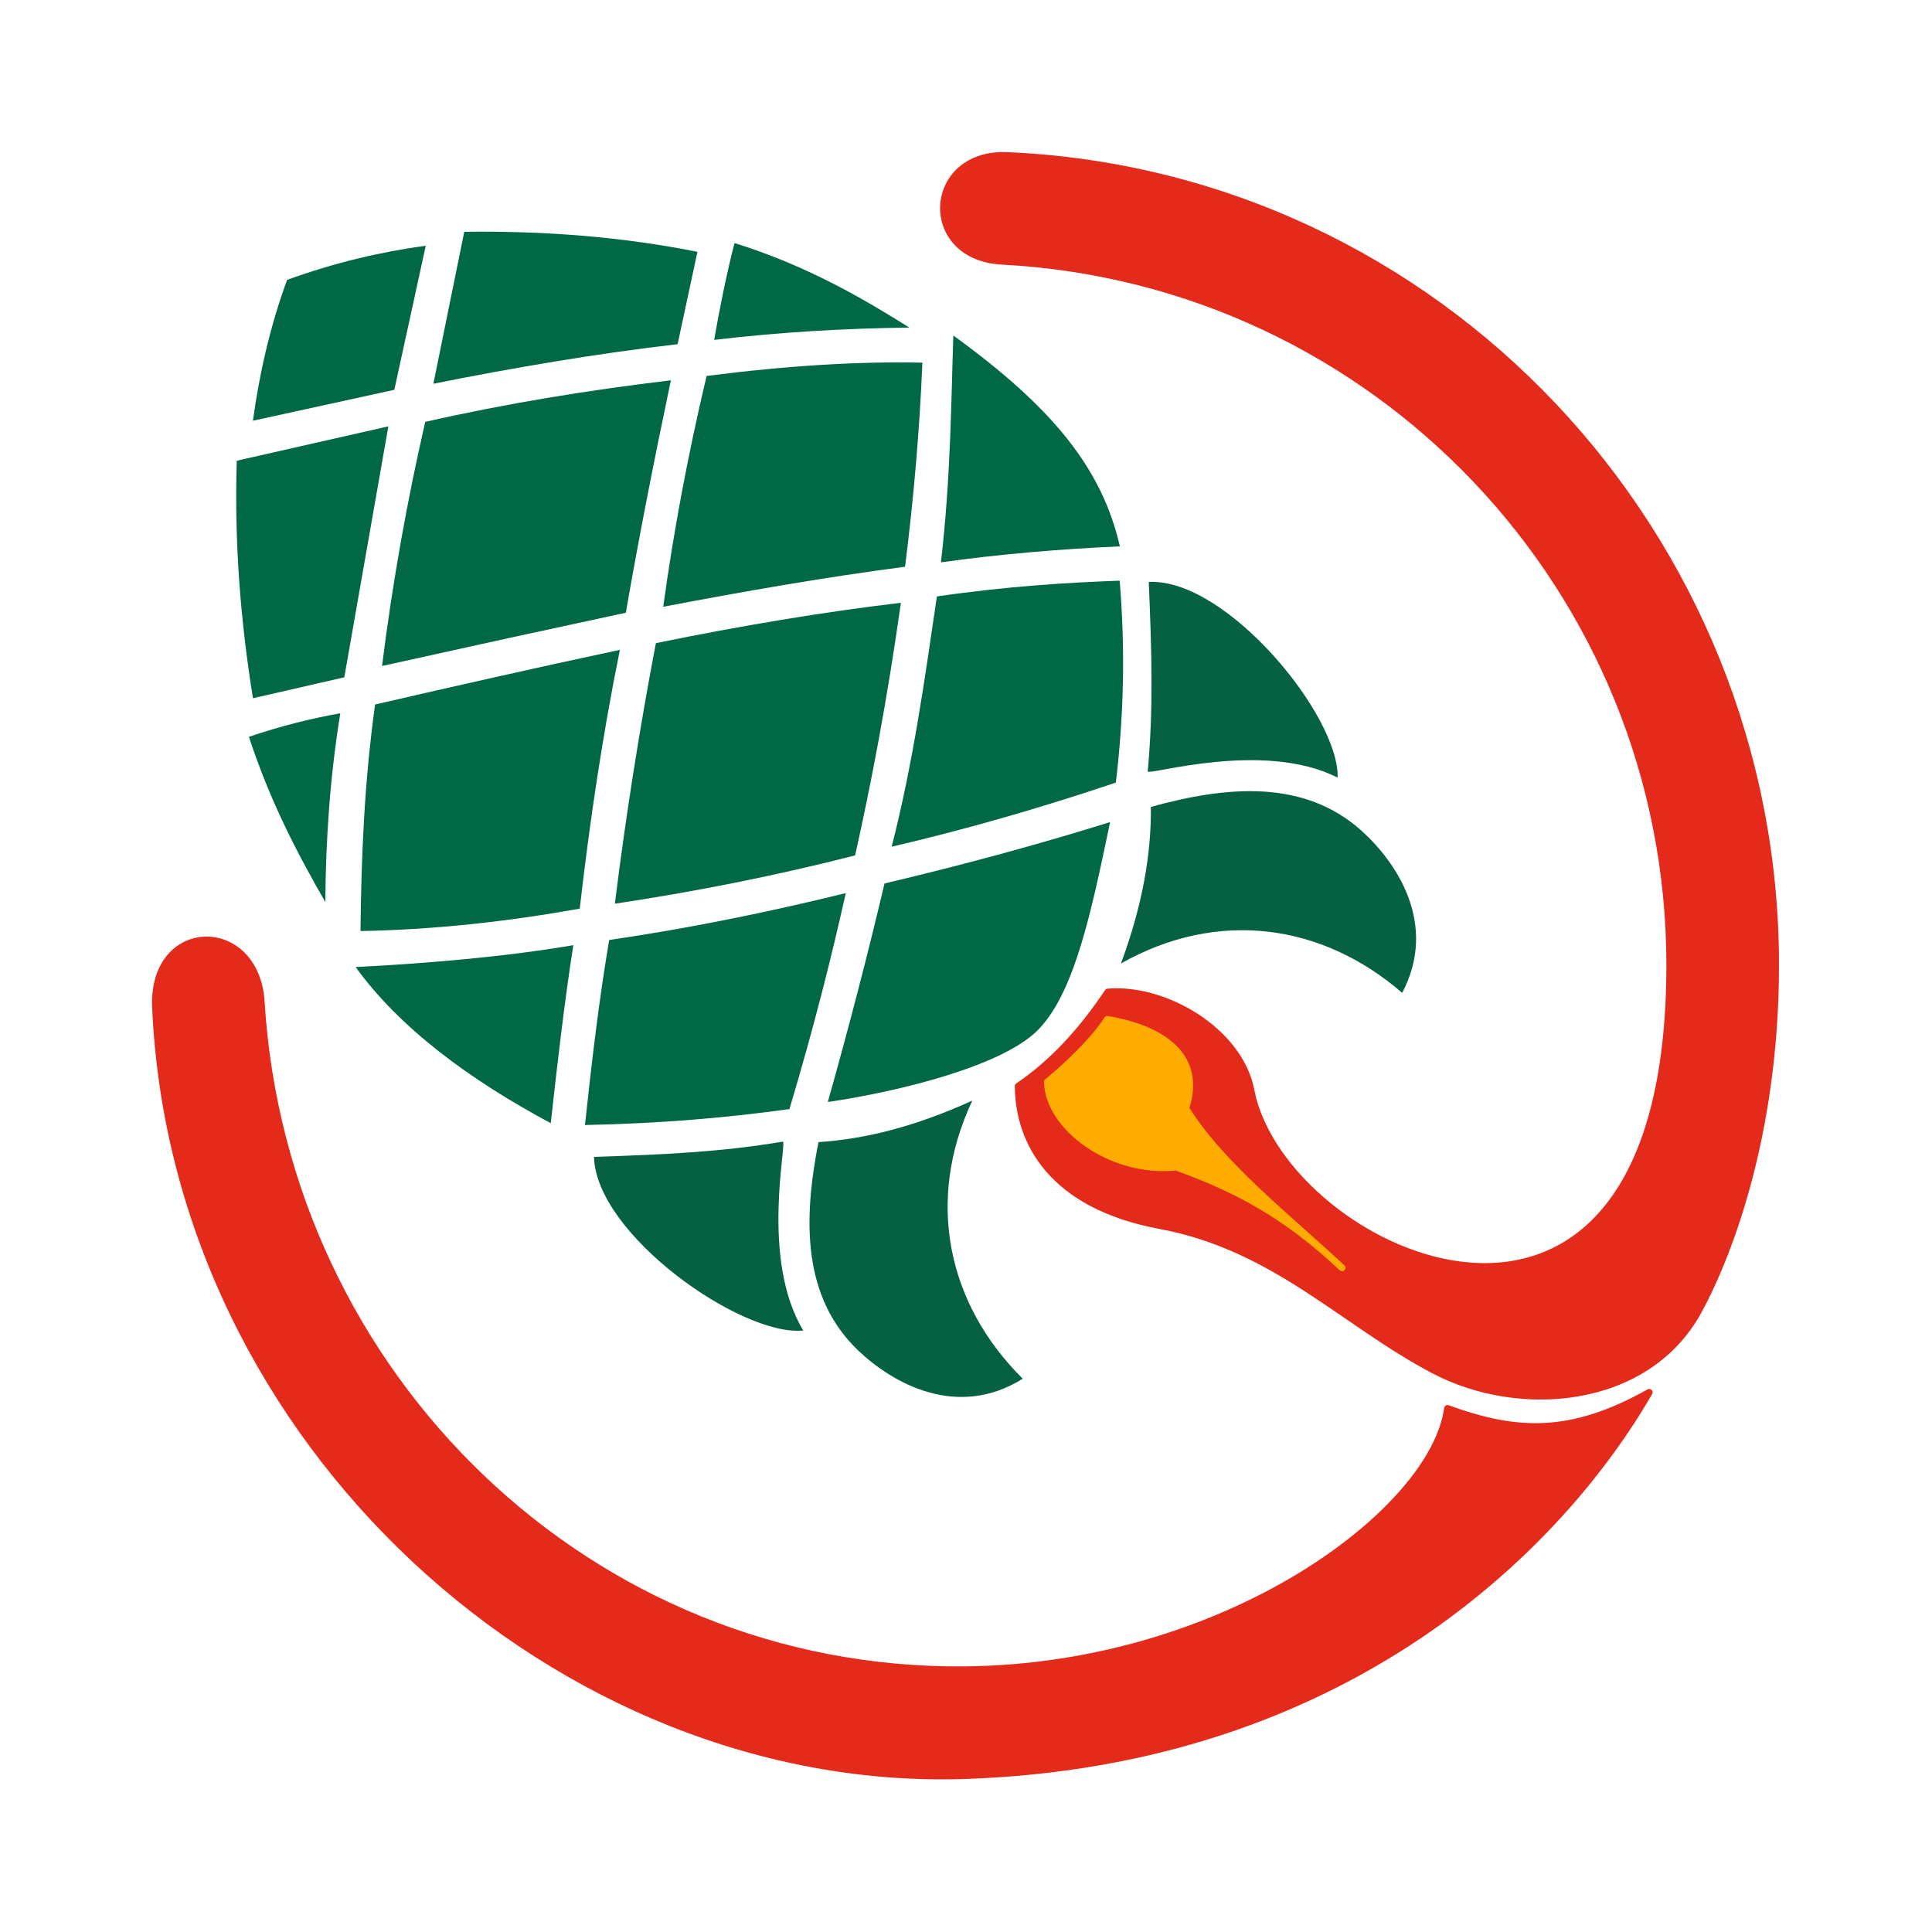 <?xml version="1.0" encoding="UTF-8" standalone="no"?>
<!DOCTYPE svg PUBLIC "-//W3C//DTD SVG 1.1//EN" "http://www.w3.org/Graphics/SVG/1.1/DTD/svg11.dtd">
<svg width="100%" height="100%" viewBox="0 0 1182 1182" version="1.1" xmlns="http://www.w3.org/2000/svg" xmlns:xlink="http://www.w3.org/1999/xlink" xml:space="preserve" xmlns:serif="http://www.serif.com/" style="fill-rule:evenodd;clip-rule:evenodd;stroke-linecap:round;stroke-linejoin:round;stroke-miterlimit:1;">
    <g>
        <path d="M432.297,230.016C420.568,279.475 411.909,326.393 405.772,371.223C454.639,361.913 503.764,353.264 553.716,346.736C559.004,304.748 562.614,263.114 564.312,221.871C525.34,221.046 481.429,223.694 432.297,230.016" style="fill:rgb(0,104,69);"/>
        <path d="M229.475,431.019C277.53,419.941 328.026,408.477 379.254,397.578C368.393,450.956 360.69,503.626 354.687,555.915C311.064,563.707 266.447,568.769 220.553,569.624C221.037,524.572 222.85,478.933 229.475,431.019Z" style="fill:rgb(0,104,69);"/>
        <path d="M154.743,257.402C158.632,229.182 164.927,200.567 175.635,171.227C205.114,160.541 233.245,154.045 260.482,150.326L241.248,238.488L154.743,257.402" style="fill:rgb(0,104,69);"/>
        <path d="M144.846,281.865C143.31,332.061 147.167,380.299 154.774,427.176L210.644,414.378L237.593,260.844L144.846,281.865" style="fill:rgb(0,104,69);"/>
        <path d="M265.139,234.775L284.034,141.827C332.538,141.156 380.177,144.797 426.687,154.065L414.563,210.565C364.066,216.432 314.393,224.935 265.139,234.775" style="fill:rgb(0,104,69);"/>
        <path d="M260.174,258.09C309.654,246.883 359.808,238.692 410.447,232.674C400.646,279.426 391.24,326.59 382.891,374.854C336.706,384.775 287.307,395.556 233.727,407.454C240.344,354.731 249.349,305.195 260.174,258.09" style="fill:rgb(0,104,69);"/>
        <path d="M436.926,207.934C439.924,190.425 444.799,166.11 449.389,148.724C494.519,162.644 530.686,184.307 556.353,200.413C517.205,200.882 477.476,203.145 436.926,207.934" style="fill:rgb(0,104,69);"/>
        <path d="M575.668,344.056C581.829,291.246 581.973,241.505 583.258,205.275C644.038,249.325 674.196,286.583 685.14,334.266C648.893,335.875 611.086,339.042 575.668,344.056" style="fill:rgb(0,104,69);"/>
        <path d="M152.283,450.789C165.435,490.769 181.922,522.107 199.026,551.843C199.3,513.454 201.92,474.982 208.196,436.378C189.802,439.66 171.177,444.383 152.283,450.789" style="fill:rgb(0,104,69);"/>
        <path d="M401.268,393.473C453.613,382.776 503.721,374.401 551.176,368.779C542.547,429.68 533.048,479.15 523.148,523.341C473.8,535.976 424.841,545.568 376.171,552.887C382.92,498.748 391.32,445.632 401.268,393.473" style="fill:rgb(0,104,69);"/>
        <path d="M217.576,591.649C259.346,589.524 308.442,585.502 350.754,578.256C345.37,612.79 341.258,648.233 336.952,687.171C286.999,660.425 244.372,628.774 217.576,591.649Z" style="fill:rgb(0,104,69);"/>
        <path d="M372.697,575.083C421.252,568.017 469.474,558.19 517.459,546.405C508.664,585.623 498.082,628.038 482.983,678.536C445.18,683.795 403.785,687.386 357.888,688.287C361.968,650.096 366.445,611.933 372.697,575.083" style="fill:rgb(0,104,69);"/>
        <path d="M573.187,364.896C566.072,413.377 558.867,466.018 545.528,518.016C589.264,507.847 635.861,494.605 682.681,478.787C687.334,439.772 688.655,398.897 685.014,355.251C653.902,356.389 616.662,358.59 573.187,364.896Z" style="fill:rgb(0,104,69);"/>
        <path d="M541.14,540.518C530.496,585.742 518.835,630.235 506.462,674.216C550.512,667.717 613.889,652.096 635.425,629.73C657.573,606.728 667.786,557.479 679.154,502.948C638.541,515.64 593.234,528.185 541.14,540.518Z" style="fill:rgb(0,104,69);"/>
    </g>
    <g>
        <path d="M702.82,356.029C750.281,353.651 819.457,437.839 818.369,475.761C772.838,452.576 702.303,474.774 702.185,471.924C705.685,433.559 704.626,399.029 702.82,356.029Z" style="fill:rgb(5,97,66);"/>
        <path d="M704.12,493.669C750.888,480.691 798.12,476.696 833.228,508.472C854.706,527.911 879.851,565.513 857.863,607.446C808.763,564.89 744.799,556.107 685.822,589.453C699.562,552.156 704.358,521.143 704.12,493.669Z" style="fill:rgb(5,97,66);"/>
    </g>
    <g>
        <g transform="matrix(0.075,0.997,0.997,-0.075,-44.251,33.774)">
            <path d="M702.82,356.029C750.281,353.651 819.457,437.839 818.369,475.761C772.838,452.576 702.303,474.774 702.185,471.924C705.685,433.559 704.626,399.029 702.82,356.029Z" style="fill:rgb(5,97,66);"/>
        </g>
        <g transform="matrix(0.075,0.997,0.997,-0.075,-44.251,33.774)">
            <path d="M704.12,493.669C750.888,480.691 798.12,476.696 833.228,508.472C854.706,527.911 879.851,565.513 857.863,607.446C808.763,564.89 744.799,556.107 685.822,589.453C699.562,552.156 704.358,521.143 704.12,493.669Z" style="fill:rgb(5,97,66);"/>
        </g>
    </g>
    <g transform="matrix(1.041,0,0,1.041,-20.612,-41.683)">
        <path d="M870.521,867.797C862.38,928.242 740.901,1019.85 586.946,1021.38C366.626,1023.57 186.904,848.77 173.316,628.859C170.26,579.404 108.928,580.29 111.22,632.113C122.568,888.657 349.255,1091.56 586.946,1083.56C812.084,1075.98 937.567,947.55 989.047,858.334C942.387,884.581 910.25,882.254 870.521,867.797Z" style="fill:rgb(229,42,26);stroke:rgb(228,42,26);stroke-width:4px;"/>
    </g>
    <g transform="matrix(1.041,0,0,1.041,-20.612,-41.683)">
        <path d="M1017.93,810.563C1033.8,781.633 1063.33,709.913 1063.33,607.182C1063.33,353.774 865.041,142.589 611.878,131.456C564.081,129.353 560.685,191.039 608.623,193.552C828.652,205.083 1001.14,386.851 1001.14,607.182C1001.14,883.312 773.746,778.365 755.006,680.913C748.242,645.738 704.078,620.186 670.866,623.088C655.785,645.762 638.159,664.952 618.218,678.413C618.465,710.93 637.556,748.416 701.655,760.342C769.16,772.902 809.355,817.493 862.797,845.509C912.642,871.638 987.533,865.993 1017.93,810.563Z" style="fill:rgb(229,42,26);stroke:rgb(228,42,26);stroke-width:4px;"/>
    </g>
    <g transform="matrix(1,0,0,1,-3,-3)">
        <path d="M643.835,664.821C653.424,657.239 672.352,639.646 680.39,626.675C714.132,632.226 738.986,649.188 728.419,681.079C749.447,715.492 793.394,749.901 824.119,778.682C790.352,746.914 760.075,730.484 722.535,717.027C682.595,721.193 644.194,692.346 643.835,664.821Z" style="fill:rgb(255,170,0);stroke:rgb(255,172,0);stroke-width:4.17px;"/>
    </g>
</svg>
